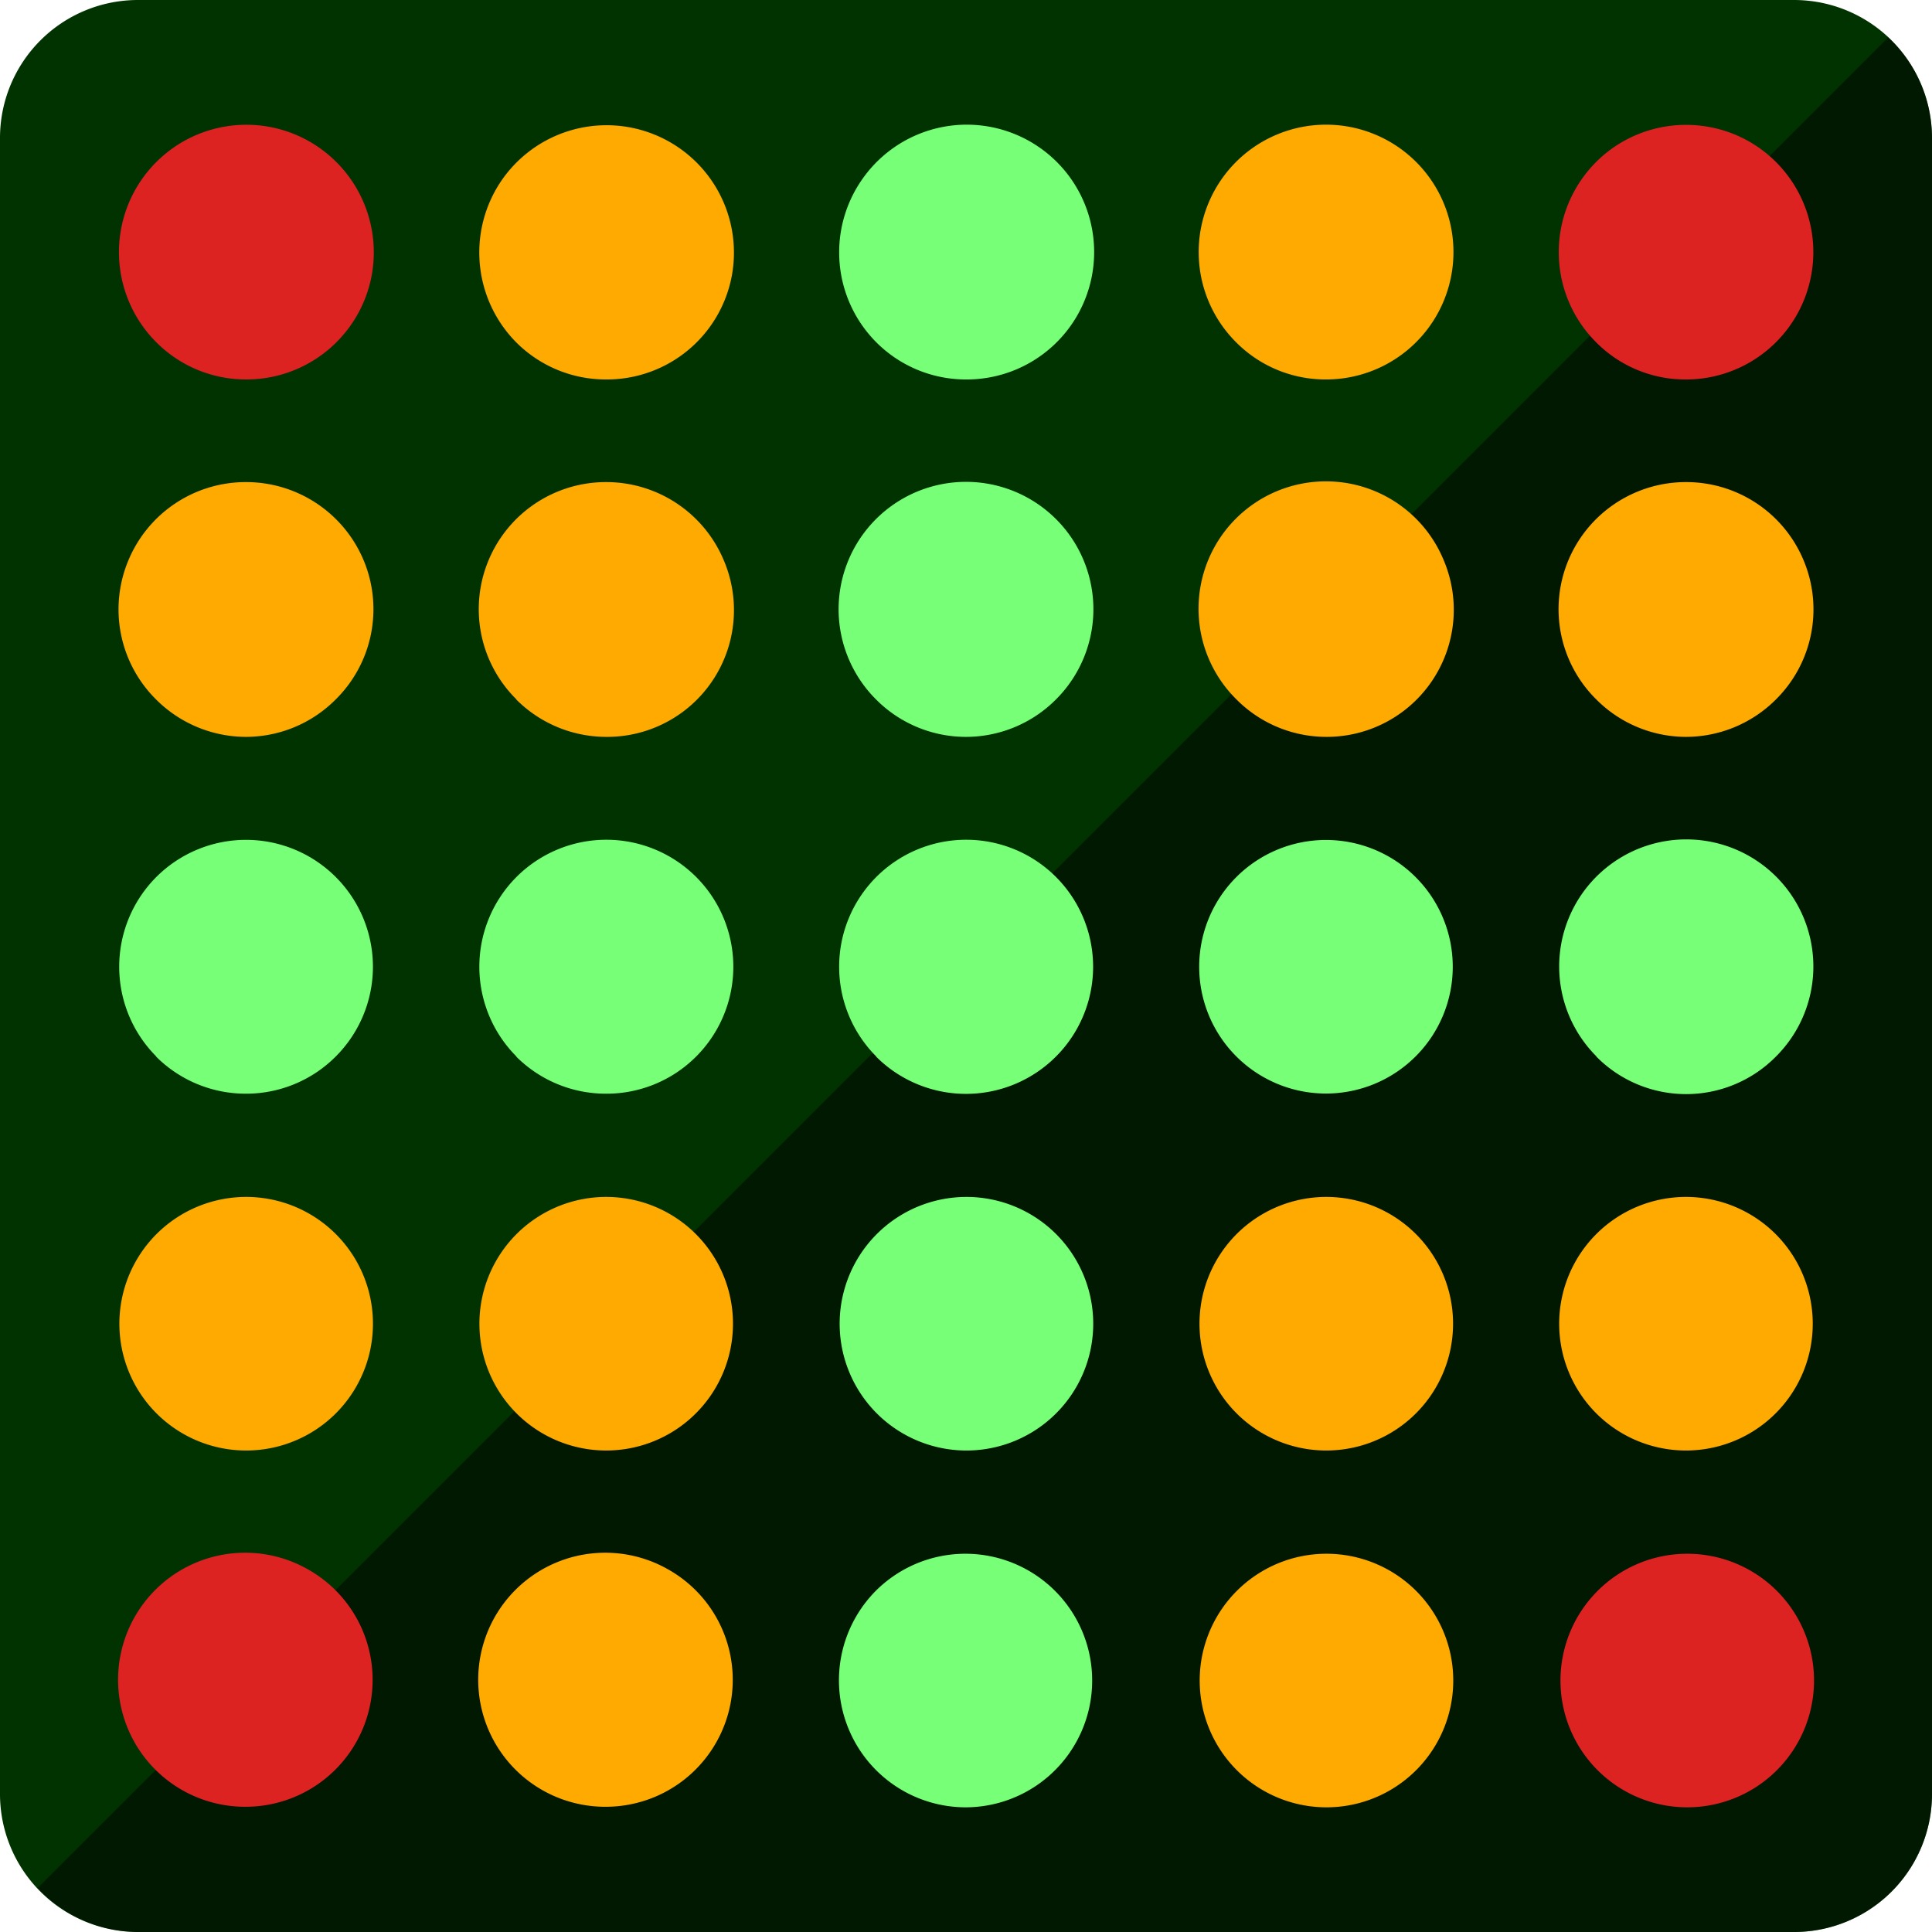 <svg xmlns="http://www.w3.org/2000/svg" xmlns:xlink="http://www.w3.org/1999/xlink" viewBox="0 0 64 64"><defs><path id="a" d="M11.37 56.1a3.64 3.64 0 111.82-6.78 3.63 3.63 0 011.69 4.08 3.64 3.64 0 01-3.52 2.7zm0 0"/></defs><path fill="#030" d="M4.57 0h54.86A4.57 4.57 0 0164 4.57v54.86A4.57 4.57 0 0159.43 64H4.57A4.57 4.57 0 010 59.43V4.57A4.57 4.57 0 014.57 0zm0 0"/><path d="M62.55 1.24l-61.3 61.3A4.57 4.57 0 004.57 64h54.86A4.57 4.57 0 0064 59.43V4.57a4.57 4.57 0 00-1.45-3.33z" opacity=".5"/><path fill="#fa0" d="M8.15 48.05a4.2 4.2 0 112.1-7.84 4.2 4.2 0 01-2.1 7.84zm11.93 0a4.2 4.2 0 114.06-3.12 4.2 4.2 0 01-4.06 3.12zm0 0"/><path fill="#7f7" d="M32 48.05a4.2 4.2 0 112.11-7.84A4.2 4.2 0 0132 48.05zm0 0"/><path fill="#fa0" d="M43.93 48.05a4.2 4.2 0 112.1-7.84 4.2 4.2 0 01-2.1 7.84zm11.94 0a4.2 4.2 0 01-2.98-7.18 4.2 4.2 0 112.97 7.18zm0 0"/><path fill="#7f7" d="M5.17 35a4.2 4.2 0 002.98 1.23A4.19 4.19 0 0011.12 35a4.2 4.2 0 10-5.94-5.95 4.21 4.21 0 000 5.95zm11.93 0a4.2 4.2 0 002.98 1.23A4.19 4.19 0 0023.06 35a4.2 4.2 0 10-5.95-5.95 4.21 4.21 0 000 5.95zm11.92 0a4.2 4.2 0 105.96-5.95A4.2 4.2 0 1029.03 35zm11.94 0a4.2 4.2 0 100-5.95 4.2 4.2 0 000 5.95zm11.92 0a4.18 4.18 0 005.95 0 4.21 4.21 0 10-5.95-.01zm0 0"/><path fill="#fa0" d="M5.17 23.17a4.22 4.22 0 002.98 1.24 4.2 4.2 0 002.97-1.24 4.2 4.2 0 00.93-4.6 4.22 4.22 0 00-3.9-2.6 4.21 4.21 0 00-3.9 2.6 4.2 4.2 0 00.92 4.6zm11.93 0a4.22 4.22 0 002.98 1.24 4.2 4.2 0 003.9-5.84 4.22 4.22 0 00-3.9-2.6 4.21 4.21 0 00-3.9 2.6 4.2 4.2 0 00.93 4.6zm0 0"/><path fill="#7f7" d="M29.02 23.17A4.2 4.2 0 0032 24.41a4.21 4.21 0 002.98-1.24 4.22 4.22 0 10-5.96 0zm0 0"/><path fill="#fa0" d="M40.96 23.17a4.2 4.2 0 002.97 1.24 4.21 4.21 0 003.9-5.84 4.22 4.22 0 10-6.87 4.6zm11.92 0a4.2 4.2 0 002.97 1.24 4.22 4.22 0 002.98-1.24 4.2 4.2 0 00.92-4.6 4.21 4.21 0 00-3.9-2.6 4.22 4.22 0 00-3.9 2.6 4.2 4.2 0 00.93 4.6zm0 0"/><path fill="#d22" d="M8.15 12.57a4.19 4.19 0 01-2.98-1.24 4.22 4.22 0 014.62-6.87 4.23 4.23 0 012.51 4.73 4.22 4.22 0 01-4.15 3.38zm0 0"/><path fill="#fa0" d="M20.07 12.57a4.19 4.19 0 01-2.98-1.24A4.23 4.23 0 0116.6 6a4.22 4.22 0 017.63 3.2 4.21 4.21 0 01-4.15 3.37zm0 0"/><path fill="#7f7" d="M32 12.57a4.19 4.19 0 01-2.98-1.24 4.22 4.22 0 01-.5-5.33A4.22 4.22 0 1132 12.57zm0 0"/><path fill="#fa0" d="M43.92 12.57a4.17 4.17 0 01-2.98-1.24 4.22 4.22 0 112.98 1.24zm0 0"/><g transform="translate(-5 -5) scale(1.156)"><g fill="#d22"><path d="M52.62 15.2a3.6 3.6 0 01-2.57-1.08 3.65 3.65 0 01-.44-4.6c.97-1.45 2.82-2 4.43-1.34a3.65 3.65 0 01-1.42 7.02zm0 0"/><use xlink:href="#a"/></g><use x="10.32" fill="#fa0" xlink:href="#a"/></g><path fill="#7f7" d="M32 59.87a4.2 4.2 0 01-3.89-2.6 4.21 4.21 0 01.91-4.58A4.2 4.2 0 1132 59.87zm0 0"/><path fill="#fa0" d="M43.93 59.87A4.2 4.2 0 1148 56.75a4.2 4.2 0 01-4.06 3.12zm0 0"/><path fill="#d22" d="M55.87 59.87a4.2 4.2 0 112.1-7.85 4.2 4.2 0 01-2.1 7.85zm0 0"/></svg>
